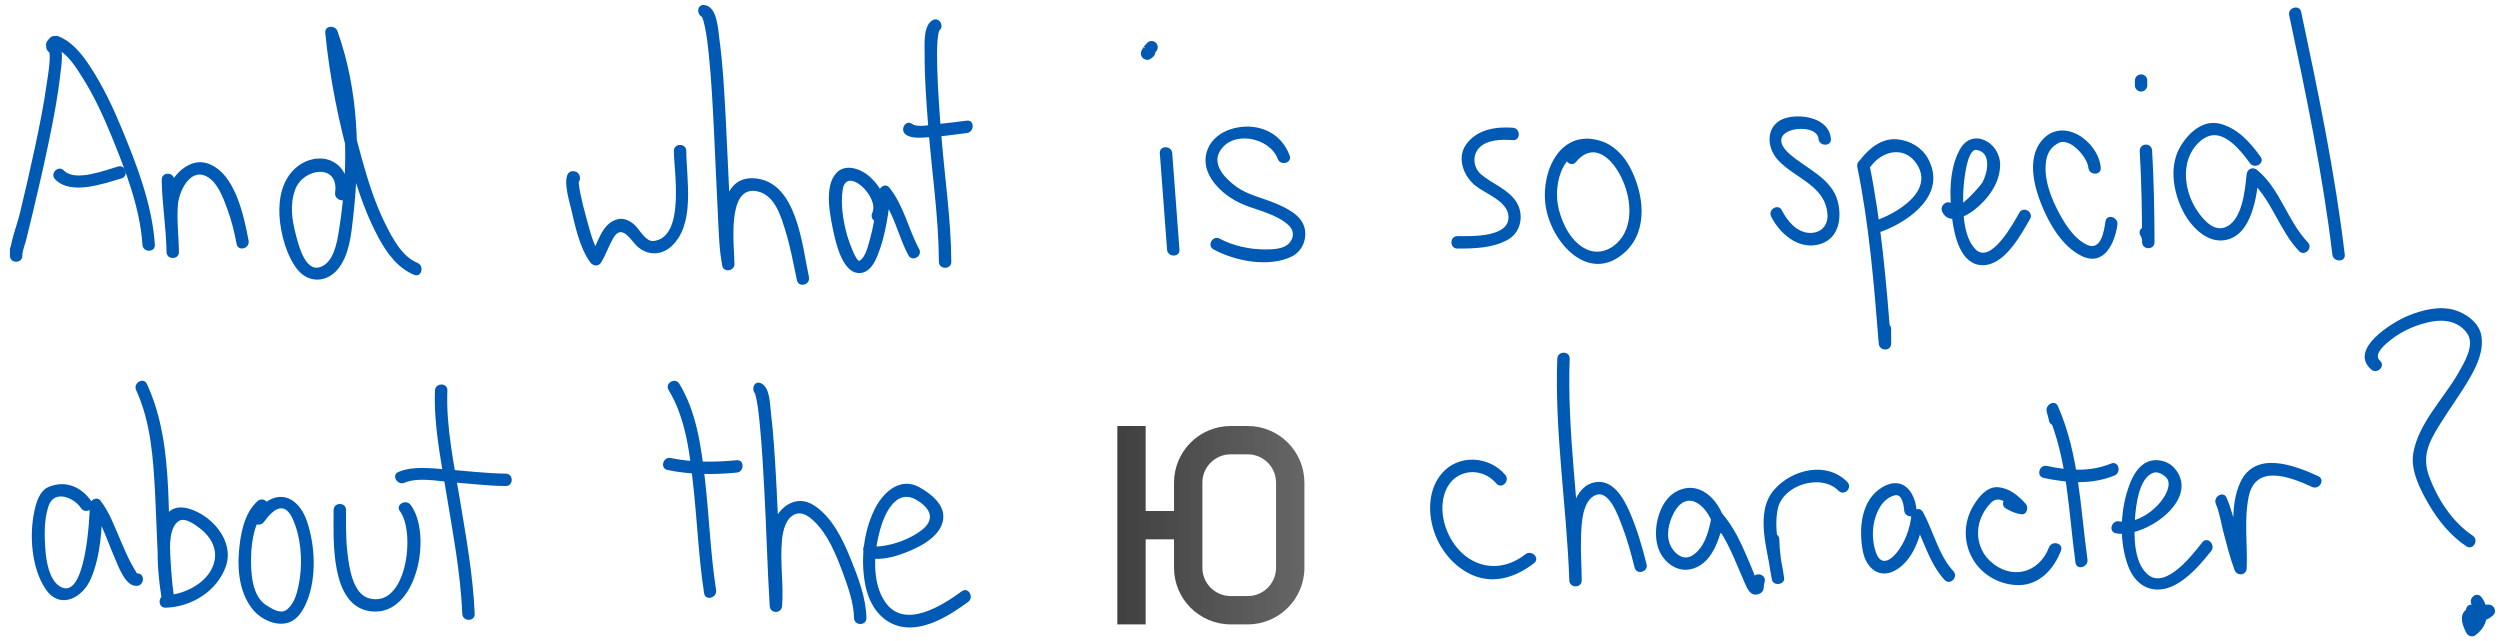 <?xml version="1.0" encoding="utf-8"?>
<!-- Generator: Adobe Illustrator 16.2.1, SVG Export Plug-In . SVG Version: 6.00 Build 0)  -->
<!DOCTYPE svg PUBLIC "-//W3C//DTD SVG 1.1//EN" "http://www.w3.org/Graphics/SVG/1.1/DTD/svg11.dtd">
<svg version="1.1" id="Layer_1" xmlns="http://www.w3.org/2000/svg" xmlns:xlink="http://www.w3.org/1999/xlink" x="0px" y="0px"
	 width="1007.408px" height="258.434px" viewBox="0 0 1007.408 258.434" enable-background="new 0 0 1007.408 258.434"
	 xml:space="preserve">
<g>
	<g>
		<path fill="#0059B2" d="M23.224,20.281c0.581-1.213,1.458-2.538,1.066-3.938c-0.508-1.819-2.838-2.425-4.178-1.104
			c-0.462,0.456-0.842,1.012-1.206,1.549c-0.576,0.848-0.433,2.369,0.391,3.028c1.734,1.389-0.049,10.872-0.403,13.479
			c-1.193,8.765-2.978,17.454-4.812,26.103c-1.878,8.853-3.929,17.668-6.047,26.466c-1.277,5.308-4.033,11.688-4.033,17.183
			c0,3.225,5,3.225,5,0c0-0.824,0-1.648,0-2.473c0-3.225-5-3.225-5,0c0,0.824,0,1.648,0,2.473c0,3.225,5,3.225,5,0
			c0-2.031,1.062-4.463,1.549-6.429c0.929-3.741,1.841-7.485,2.74-11.232c2.31-9.622,4.508-19.271,6.515-28.959
			c1.819-8.789,3.51-17.635,4.51-26.561c0.389-3.474,1.827-10.935-1.482-13.582c0.13,1.01,0.262,2.02,0.392,3.028
			c0.13-0.191,0.265-0.378,0.424-0.536c-1.394-0.367-2.786-0.735-4.179-1.104c-0.188,0.029-0.375,0.058-0.563,0.086
			C17.521,20.65,21.832,23.188,23.224,20.281L23.224,20.281z"/>
	</g>
</g>
<g>
	<g>
		<path fill="#0059B2" d="M22.342,19.488c5.006,2.05,8.505,7.974,11.224,12.312c4.56,7.276,8.155,15.188,11.402,23.119
			C50.531,68.502,56.473,83.823,57.4,98.63c0.201,3.202,5.202,3.222,5,0c-1.01-16.125-7.411-32.548-13.544-47.303
			c-3.406-8.194-7.24-16.267-12.045-23.74c-3.292-5.12-7.341-10.546-13.14-12.92C20.687,13.445,19.4,18.284,22.342,19.488
			L22.342,19.488z"/>
	</g>
</g>
<g>
	<g>
		<path fill="#0059B2" d="M22.21,72.243c6.309,6.582,19.393,1.757,26.704-0.328c3.095-0.883,1.778-5.708-1.329-4.821
			c-5.233,1.493-17.334,6.312-21.839,1.614C23.511,66.375,19.98,69.916,22.21,72.243L22.21,72.243z"/>
	</g>
</g>
<g>
	<g>
		<path fill="#0059B2" d="M65.167,72.417c0.124,9.746,1.818,19.38,1.942,29.126c0.041,3.222,5.04,3.226,5,0
			c-0.078-6.377-0.927-12.702-0.419-19.083c0.405-5.091,4.71-14.718,11.382-11.472c4.522,2.201,6.873,8.748,8.483,13.104
			c1.7,4.602,2.899,9.414,3.799,14.231c0.591,3.167,5.409,1.822,4.82-1.328C98.3,86.944,94.586,68.793,82.949,65.648
			c-6.017-1.626-12.323,3.73-14.435,8.938c-3.47,8.553-1.515,18.027-1.405,26.959c1.667,0,3.333,0,5,0
			c-0.124-9.746-1.818-19.38-1.942-29.126C70.126,69.196,65.126,69.192,65.167,72.417L65.167,72.417z"/>
	</g>
</g>
<g>
	<g>
		<path fill="#0059B2" d="M139.862,78.906c0.761-5.479-0.48-10.986-5.702-13.764c-4.617-2.455-10.531-1.122-14.438,2.046
			c-5.922,4.799-7.519,12.51-7.1,19.791c0.402,6.989,2.873,16.408,7.422,21.837c4.45,5.312,11.537,5.042,15.962-0.195
			c4.779-5.657,5.54-14.258,6.324-21.31c2.819-25.349,2.277-50.495-6.351-74.783c-0.888-2.495-5.201-2.307-4.911,0.665
			c1.781,18.245,5.483,36.497,10.487,54.116c2.757,9.708,6.106,19.384,10.879,28.301c3.311,6.188,7.764,12.399,14.448,15.14
			c2.984,1.223,4.271-3.616,1.329-4.821c-6.212-2.546-9.979-9.814-12.815-15.453c-4.267-8.476-7.125-17.675-9.667-26.79
			c-4.583-16.435-8.003-33.498-9.663-50.493c-1.637,0.223-3.274,0.443-4.911,0.665c6.611,18.61,8.801,38.38,7.686,58.045
			c-0.394,6.954-1.148,14.072-2.256,20.957c-0.799,4.967-2.143,13.155-7.783,14.827c-6.011,1.781-8.63-9.454-9.638-13.314
			c-1.57-6.018-2.4-11.969-0.226-17.961c3.194-8.803,17.749-10.706,16.1,1.167C134.603,80.73,139.42,82.089,139.862,78.906
			L139.862,78.906z"/>
	</g>
</g>
<g>
	<g>
		<path fill="#0059B2" d="M231.329,69.005c-5.881-0.712-1.866,12.337-1.35,14.498c1.696,7.115,3.491,16.259,7.929,22.272
			c1.093,1.481,3.272,1.731,4.317,0c1.852-3.065,3.021-6.507,4.778-9.632c3.077-5.47,6.111-1.07,8.809,2.101
			c3.885,4.566,10.104,5.223,14.712,1.031c9.757-8.874,6.1-26.843,6.022-38.45c-0.021-3.224-5.021-3.226-5,0
			c0.057,8.466,4.613,34.787-8.186,36.298c-3.013,0.355-5.448-4.25-7.294-6.142c-1.754-1.796-4.448-3.268-7.031-2.676
			c-6.674,1.528-8.062,9.87-11.128,14.946c1.439,0,2.878,0,4.317,0c-3.288-4.455-4.625-10.825-6.109-16.055
			c-0.898-3.166-1.678-6.365-2.324-9.592c-0.24-1.199-0.438-2.404-0.556-3.622c-0.284-2.956,0.693,0.335-1.908,0.021
			C234.525,74.393,234.488,69.388,231.329,69.005L231.329,69.005z"/>
	</g>
</g>
<g>
	<g>
		<path fill="#0059B2" d="M283.756,7.015c-1.225-0.12-1.178-0.92-0.718,0.21c0.444,1.094,0.706,2.268,0.962,3.415
			c0.807,3.595,1.2,7.285,1.583,10.943c1.104,10.523,1.623,21.112,2.146,31.678c0.544,10.986,0.972,21.978,1.54,32.962
			c0.356,6.927,0.478,14.064,1.785,20.898c0.54,2.821,4.924,2.099,4.91-0.665c-0.033-7.07-3.412-32.22,9.318-29.338
			c6.943,1.57,9.324,9.799,11.189,15.767c2.052,6.566,3.217,13.353,4.679,20.061c0.688,3.15,5.506,1.814,4.821-1.328
			c-2.762-12.675-4.798-38.5-21.902-39.768c-16.418-1.216-13.153,24.634-13.105,34.606c1.638-0.223,3.274-0.443,4.911-0.665
			c-1.45-7.586-1.416-15.604-1.794-23.291c-0.586-11.896-1.05-23.797-1.684-35.69c-0.556-10.44-1.12-20.934-2.537-31.301
			c-0.519-3.798-0.835-12.98-6.105-13.495C280.547,1.702,280.577,6.705,283.756,7.015L283.756,7.015z"/>
	</g>
</g>
<g>
	<g>
		<path fill="#0059B2" d="M355.817,88.301c2.906-6.159-0.551-12.642-5.144-16.94c-3.391-3.172-9.877-5.713-13.625-1.691
			c-5.095,5.466-2.568,17.187-1.225,23.562c1.025,4.86,3.865,17.494,10.987,16.769c3.646-0.371,5.603-4.094,6.833-7.125
			c3.267-8.055,4.327-16.989,5.426-25.542c-1.422,0.589-2.845,1.179-4.268,1.768c5.584,6.941,7.083,16.053,11.26,23.768
			c1.536,2.836,5.853,0.312,4.317-2.523c-4.429-8.179-6.102-17.394-12.042-24.778c-1.552-1.929-4.029-0.091-4.269,1.769
			c-0.871,6.771-1.92,13.552-3.812,20.124c-0.662,2.299-1.588,6.212-3.826,7.576c-1.469,0.895-4.787-9.131-5.139-10.427
			c-1.555-5.734-2.626-12.274-1.712-18.21c1.506-9.777,14.941,2.976,11.917,9.384C350.133,88.676,354.442,91.216,355.817,88.301
			L355.817,88.301z"/>
	</g>
</g>
<g>
	<g>
		<path fill="#0059B2" d="M375.698,8.182c-3.818,2.379-3.069,9.979-3.098,13.718c-0.073,9.692,0.706,19.408,1.444,29.064
			c1.384,18.087,4.206,36.366,4.299,54.521c0.017,3.225,5.017,3.226,5,0c-0.086-16.674-2.598-33.476-3.948-50.079
			c-0.775-9.531-1.485-19.082-1.74-28.644c-0.091-3.412-0.104-6.833,0.12-10.241c0.071-1.081,0.193-2.146,0.418-3.205
			c0.169-0.798,0.684-1.226,0.027-0.817C380.951,10.798,378.443,6.472,375.698,8.182L375.698,8.182z"/>
	</g>
</g>
<g>
	<g>
		<path fill="#0059B2" d="M365.019,54.247c2.357,1.717,6.264,1.208,8.965,1.069c5.219-0.266,10.417-1.047,15.597-1.7
			c3.154-0.398,3.193-5.403,0-5c-3.995,0.504-7.988,1.023-11.998,1.418c-2.438,0.239-7.892,1.461-10.041-0.105
			C364.931,48.028,362.44,52.369,365.019,54.247L365.019,54.247z"/>
	</g>
</g>
<g>
	<g>
		<path fill="#0059B2" d="M467.366,61.738c0.992,12.943,1.921,25.893,2.913,38.835c0.245,3.193,5.247,3.218,5,0
			c-0.992-12.942-1.92-25.892-2.913-38.835C472.122,58.544,467.12,58.521,467.366,61.738L467.366,61.738z"/>
	</g>
</g>
<g>
	<g>
		<path fill="#0059B2" d="M462.273,17.251c-0.803,0.816-1.602,1.812-2.12,2.842c-0.257,0.511-0.406,0.908-0.414,1.485
			c-0.016,1.165,0.796,2.1,1.866,2.444c1.295,0.418,2.383-0.455,3.231-1.296c0.968-0.958,0.96-2.576,0-3.535
			c-0.967-0.967-2.568-0.959-3.535,0c-0.147,0.146-0.295,0.289-0.45,0.427c-0.194,0.162-0.085,0.08,0.326-0.246
			c-0.577,0.432-0.492-0.896,1.741-0.176c0.368,0.215,0.735,0.43,1.104,0.644c-0.003-0.004-0.007-0.008-0.01-0.012
			c0.214,0.367,0.429,0.734,0.643,1.103c0.23,0.851,0.072,1.135-0.185,1.687c0.039-0.083,0.085-0.161,0.131-0.24
			c0.141-0.242,0.302-0.475,0.463-0.702c0.082-0.116,0.167-0.23,0.252-0.344c0.25-0.334-0.438,0.554-0.062,0.084
			c0.175-0.219,0.358-0.431,0.555-0.629c0.955-0.972,0.97-2.566,0-3.535C464.852,16.294,463.228,16.28,462.273,17.251
			L462.273,17.251z"/>
	</g>
</g>
<g>
	<g>
		<path fill="#0059B2" d="M609.612,51.47c-6.98-0.543-14.732,0.763-18.927,6.914c-3.763,5.519-0.754,12.801,3.917,16.499
			c4.081,3.23,12.802,6.148,13.253,12.146c0.661,8.778-15.009,8.127-20.573,8.132c-3.225,0.002-3.225,5.002,0,5
			c6.852-0.006,14.252-0.143,20.368-3.6c5.461-3.087,6.572-10.369,3.26-15.379c-3.336-5.046-9.664-7.104-14.101-10.932
			c-3.032-2.614-3.646-7.35-0.953-10.45c3.152-3.631,9.413-3.667,13.756-3.329C612.829,56.721,612.804,51.719,609.612,51.47
			L609.612,51.47z"/>
	</g>
</g>
<g>
	<g>
		<path fill="#0059B2" d="M737.792,55.913c-0.696-8.048-10.974-10.03-17.459-8.554c-8.699,1.981-9.051,11.456-3.928,17.072
			c6.849,7.506,19.121,10.235,19.989,21.847c0.343,4.586-2.576,7.668-7.088,7.583c-5.245-0.099-9.139-4.868-11.274-9.113
			c-1.447-2.881-5.762-0.35-4.315,2.522c3.368,6.697,10.501,13.062,18.589,11.376c8.441-1.76,10.133-10.216,8.222-17.547
			c-2.396-9.188-12.59-13.152-19.189-18.864c-12.231-10.586,10.824-13.603,11.456-6.322C733.068,59.1,738.07,59.126,737.792,55.913
			L737.792,55.913z"/>
	</g>
</g>
<g>
	<g>
		<path fill="#0059B2" d="M748.417,67.257c4.807,23.464,6.739,47.342,8.646,71.179c0.254,3.171,5,3.265,5,0c0-1.941,0-3.883,0-5.825
			c0-3.225-5-3.225-5,0c0,1.942,0,3.884,0,5.825c1.667,0,3.333,0,5,0c-1.942-24.28-3.931-48.608-8.825-72.508
			C752.591,62.77,747.771,64.11,748.417,67.257L748.417,67.257z"/>
	</g>
</g>
<g>
	<g>
		<path fill="#0059B2" d="M753.956,66.882c4.924-6.476,13.901-8.131,18.619-0.485c6.508,10.544-7.648,19.074-15.617,22.057
			c-2.991,1.118-1.696,5.953,1.329,4.82c11.728-4.387,26.365-15.302,18.606-29.399c-2.495-4.533-7.274-7.229-12.308-7.731
			c-6.204-0.62-11.436,3.596-14.946,8.216C747.686,66.927,752.032,69.414,753.956,66.882L753.956,66.882z"/>
	</g>
</g>
<g>
	<g>
		<path fill="#0059B2" d="M782.649,85.33c2.58,5.546,9.641,1.844,12.942-0.753c5.491-4.319,10.32-10.82,10.388-18.062
			c0.086-9.208-11.189-15.332-16.229-6.301c-4.468,8.008-4.234,19.315-3.076,28.102c0.896,6.793,3.401,18.469,12.231,18.542
			c8.895,0.073,15.463-12.252,19.125-18.614c1.612-2.8-2.709-5.316-4.315-2.523c-2.114,3.672-11.458,21.257-17.756,14.638
			c-5.159-5.421-5.041-16.397-4.811-23.279c0.099-2.926,1.312-17.234,5.271-16.674c6.294,0.894,4.477,9.426,2.449,13.051
			c-0.774,1.387-10.422,12.539-11.904,9.353C785.607,79.885,781.298,82.426,782.649,85.33L782.649,85.33z"/>
	</g>
</g>
<g>
	<g>
		<path fill="#0059B2" d="M846.53,67.563c-0.982-10.854-15.49-20.817-23.784-10.919c-5.865,7.001-3.266,17.887-0.235,25.504
			c3.104,7.81,8.389,17.111,16.258,20.975c9.068,4.45,13.432-5.13,14.471-12.564c0.44-3.152-4.377-4.511-4.822-1.329
			c-0.555,3.968-1.841,12.17-7.577,9.354c-5.627-2.763-9.433-9.381-12.13-14.739c-2.966-5.891-5.445-13.344-4.014-19.985
			c0.611-2.833,2.261-4.928,4.816-6.248c4.601-2.376,11.637,5.74,12.019,9.953C841.818,70.747,846.821,70.775,846.53,67.563
			L846.53,67.563z"/>
	</g>
</g>
<g>
	<g>
		<path fill="#0059B2" d="M922.468,6.15c6.778,31.956,13.511,63.959,17.388,96.423c0.377,3.161,5.382,3.197,5,0
			c-3.931-32.913-10.693-65.353-17.565-97.752C926.621,1.668,921.801,3.005,922.468,6.15L922.468,6.15z"/>
	</g>
</g>
<g>
	<g>
		<path fill="#0059B2" d="M36.972,202.223c-4.017-5.975-10.489-8.891-17.387-6.004c-3.561,1.491-4.926,6.042-5.681,9.463
			c-2.163,9.799-1.273,23.1,4.434,31.63c5.785,8.645,15.024,3.621,18.311-4.18c3.848-9.133,4.521-19.831,4.548-29.647
			c-1.422,0.59-2.845,1.18-4.268,1.769c4.223,5.402,6.368,12.937,9.131,19.136c1.442,3.238,4.32,12.088,9.141,11.694
			c3.19-0.262,3.216-5.264,0-5c-0.016,0.001-2.083-3.505-2.625-4.557c-1.477-2.863-2.733-5.848-4.018-8.802
			c-2.354-5.414-4.426-11.313-8.095-16.008c-1.408-1.803-4.262-0.22-4.268,1.768c-0.015,5.135-1.729,39.149-12.06,32.83
			c-5.764-3.523-6.063-15.642-6.111-21.385c-0.032-3.743,0.375-7.502,1.556-11.063c2.179-6.568,10.079-3.572,13.073,0.881
			C34.443,207.406,38.777,204.908,36.972,202.223L36.972,202.223z"/>
	</g>
</g>
<g>
	<g>
		<path fill="#0059B2" d="M54.867,157.234c5.949,12.879,6.882,27.622,7.632,41.584c0.774,14.432,0.758,28.923,2.795,43.258
			c1.607-0.443,3.214-0.888,4.821-1.33c-0.881-5.367-1.46-10.778-1.577-16.221c-0.088-4.091-0.512-12.229,3.677-14.678
			c2.516-1.469,6.899,1.938,8.631,3.29c3.939,3.077,6.58,7.576,5.635,12.65c-1.597,8.559-11.805,13.859-19.747,14.093
			c-3.217,0.095-3.227,5.095,0,5c10.438-0.307,20.779-6.638,24.291-16.726c3.543-10.18-5.765-20.648-15.12-23.229
			c-17.169-4.734-11.92,29.177-10.611,37.147c0.526,3.201,5.267,1.802,4.821-1.329c-4.01-28.212,1.339-59.474-10.931-86.034
			C57.833,151.786,53.524,154.328,54.867,157.234L54.867,157.234z"/>
	</g>
</g>
<g>
	<g>
		<path fill="#0059B2" d="M103.505,207.487c1.103,0.215,1.95,0.883,3.106,0.938c1.372,0.064,2.488-1.188,2.5-2.5
			c0.012-1.329-0.76-2.365-1.446-3.448c-0.891-1.407-2.707-1.608-3.926-0.506c-5.562,5.029-6.958,13.833-7.492,20.91
			c-0.603,7.982,0.637,17.117,6.122,23.298c3.104,3.496,8.689,6.055,13.353,4.854c4.172-1.075,6.552-5.189,8.033-8.89
			c3.856-9.628,3.237-22.384-0.051-32.067c-3.057-9.002-10.647-13.535-18.354-6.207c-1.251,1.189-2.301,2.585-3.339,3.958
			c-1.946,2.573,2.398,5.061,4.316,2.522c1.555-2.057,4.559-6.069,7.643-5.44c2.677,0.545,4.108,4.273,4.911,6.495
			c2.849,7.885,3.059,17.312,1.249,25.443c-0.695,3.129-1.824,6.427-4.285,8.605c-2.625,2.324-6.137-0.104-8.473-1.529
			c-6.02-3.671-6.369-13.805-6.186-19.918c0.18-5.999,1.371-14.235,6.087-18.5c-1.31-0.169-2.618-0.337-3.926-0.506
			c0.563,1.362,0.817,1.672,0.763,0.925c0.833-0.834,1.667-1.667,2.5-2.5c1.319,0.062-1.304-0.667-1.777-0.76
			C101.685,202.053,100.341,206.872,103.505,207.487L103.505,207.487z"/>
	</g>
</g>
<g>
	<g>
		<path fill="#0059B2" d="M269.43,157.174c7.154,11.736,8.658,26.627,10.089,40.005c1.493,13.962,2.063,28.034,4.222,41.922
			c0.494,3.178,5.311,1.823,4.821-1.33c-2.312-14.884-2.799-30.005-4.529-44.96c-1.494-12.909-3.399-26.863-10.286-38.16
			C272.072,151.903,267.747,154.414,269.43,157.174L269.43,157.174z"/>
	</g>
</g>
<g>
	<g>
		<path fill="#0059B2" d="M268.982,189.391c9.242,1.918,18.479,1.939,27.849,1.061c3.183-0.3,3.211-5.303,0-5
			c-8.911,0.837-17.718,0.945-26.52-0.883C267.165,183.917,265.826,188.736,268.982,189.391L268.982,189.391z"/>
	</g>
</g>
<g>
	<g>
		<path fill="#0059B2" d="M959.032,145.346c-3.039-2.698,2.877-7.284,4.839-8.774c4.678-3.551,10.273-5.906,16.023-6.994
			c5.449-1.031,11.255,0.124,14.435,5.004c2.996,4.597-1.47,11.802-3.713,15.739c-5.869,10.305-16.332,20.493-18.193,32.592
			c-1.057,6.863,2.935,14.533,6.254,20.271c3.755,6.489,8.894,12.811,15.191,16.965c2.7,1.78,5.202-2.551,2.523-4.317
			c-8.087-5.334-14.176-14.763-17.492-23.701c-2.996-8.077-0.323-13.618,3.919-20.544c4.07-6.646,8.776-12.877,12.638-19.655
			c2.877-5.05,5.412-10.751,4.438-16.668c-0.864-5.254-6.306-9.104-11.072-10.41c-6.108-1.674-12.979,0.101-18.642,2.461
			c-6.012,2.506-23.975,13.324-14.685,21.57C957.899,151.014,961.448,147.49,959.032,145.346L959.032,145.346z"/>
	</g>
</g>
<g>
	<g>
		<path fill="#0059B2" d="M996.274,244.028c-0.457-0.516,0.18,0.327,0.249,0.495c0.291,0.702,0.503,1.479,0.58,2.233
			c0.211,2.049-0.593,3.791-2.265,4.996c1.14,0.299,2.279,0.598,3.42,0.896c-0.276-0.504-1.712-2.892-1.079-3.306
			c1.478-0.968,4.056-0.692,5.716-0.7c-0.589-1.423-1.179-2.845-1.768-4.268c-0.805,0.726-0.674,0.577-1.654,0.118
			c-1.104-0.517-2.159-0.768-3.373-0.852c-3.22-0.224-3.198,4.777,0,5c1.27,0.088,2.318,1.003,3.576,1.2
			c2.012,0.315,3.543-0.629,4.986-1.934c1.646-1.486,0.336-4.277-1.769-4.268c-3.215,0.016-6.695,0.048-9.295,2.176
			c-2.914,2.386-1.088,6.755,0.342,9.354c0.61,1.109,2.333,1.68,3.42,0.896c3.015-2.17,4.763-5.068,4.768-8.836
			c0.003-2.308-0.77-4.988-2.319-6.74C997.669,238.073,994.146,241.623,996.274,244.028L996.274,244.028z"/>
	</g>
</g>
<g>
	<g>
		<path fill="#0059B2" d="M134.441,205.511c-0.04,11.773-1.537,38.907,15.053,40.839c18.679,2.175,24.843-31.139,15.968-42.898
			c-1.917-2.539-6.261-0.054-4.316,2.522c6.447,8.545,2.705,39.383-12.499,35.104c-6.562-1.848-7.954-12.564-8.62-18.082
			c-0.702-5.809-0.604-11.649-0.584-17.485C139.452,202.287,134.452,202.288,134.441,205.511L134.441,205.511z"/>
	</g>
</g>
<g>
	<g>
		<path fill="#0059B2" d="M305.202,159.203c-1.394-0.585-1.104-1.133-0.708,0.255c0.253,0.886,0.414,1.799,0.577,2.704
			c0.544,3.029,0.831,6.108,1.125,9.171c0.848,8.803,1.338,17.642,1.812,26.471c0.827,15.448,1.212,30.925,2.154,46.367
			c0.197,3.231,4.762,3.208,5,0c0.661-8.881-0.924-17.767-0.045-26.659c0.356-3.61,1.519-8.86,5.336-10.331
			c2.866-1.104,5.583,0.936,7.55,2.803c5.637,5.354,8.93,13.556,11.577,20.688c2.12,5.711,4.441,12.189,4.563,18.354
			c0.063,3.221,5.063,3.228,5,0c-0.159-8.021-3.317-16.343-6.29-23.671c-3.204-7.898-7.433-16.896-14.829-21.701
			c-7.279-4.729-14.299,0.687-16.741,7.794c-3.565,10.383-0.326,22.046-1.121,32.726c1.667,0,3.333,0,5,0
			c-1.056-17.289-1.475-34.616-2.461-51.911c-0.502-8.807-1.038-17.635-2.09-26.396c-0.401-3.338-0.338-9.913-4.081-11.482
			C303.559,153.135,302.275,157.975,305.202,159.203L305.202,159.203z"/>
	</g>
</g>
<g>
	<g>
		<path fill="#0059B2" d="M348.545,219.219c-2.368,3.954,1.637,6.051,5.087,5.994c5.377-0.088,10.892-2.164,15.668-4.47
			c4.462-2.154,9.548-5.667,10.648-10.832c1.322-6.2-4.631-10.834-9.339-13.499c-8.059-4.563-15.054,2.267-18.364,9.201
			c-4.366,9.149-5.497,20.25-3.548,30.153c1.399,7.108,5.379,13.857,12.537,16.24c9.998,3.329,21.241-3.849,28.869-9.435
			c2.573-1.883,0.083-6.225-2.523-4.315c-7.86,5.755-23.21,15.594-30.898,4.323c-5.504-8.067-4.523-20.124-2.065-29.041
			c1.866-6.771,6.585-16.967,14.855-11.994c5.882,3.537,7.4,8.094,1.578,12.361c-4.482,3.286-10.412,5.48-15.916,6.188
			c-0.919,0.118-1.847,0.149-2.771,0.091c-0.699-0.045,0.357,1.794,0.5,1.557C354.522,218.969,350.198,216.457,348.545,219.219
			L348.545,219.219z"/>
	</g>
</g>
<g>
	<g>
		<path fill="#0059B2" d="M606.55,191.318c-6.603-7.689-18.801-8.318-25.439-0.67c-5.498,6.336-5.788,15.396-3.392,23.063
			c2.396,7.666,8.006,14.59,15.37,17.914c8.815,3.979,17.876,0.938,25.11-4.733c2.536-1.987-1.027-5.5-3.535-3.535
			c-11.847,9.283-25.833,4.188-31.477-9.205c-2.193-5.205-2.794-11.408-0.521-16.687c3.662-8.506,14.325-9.625,20.347-2.612
			C605.118,197.303,608.638,193.75,606.55,191.318L606.55,191.318z"/>
	</g>
</g>
<g>
	<g>
		<path fill="#0059B2" d="M627.524,144.542c-1.098,29.787,3.798,59.582,4.854,89.319c0.113,3.212,5.024,3.233,5,0
			c-0.047-5.841-0.484-11.652-0.282-17.499c0.171-4.935,0.378-15.043,6.215-16.982c5.297-1.762,8.945,8.992,10.297,12.462
			c2.13,5.471,3.651,11.172,5.074,16.859c0.782,3.126,5.604,1.799,4.822-1.33c-1.833-7.324-3.933-14.568-6.999-21.482
			c-2.458-5.539-6.768-12.912-13.866-11.548c-6.932,1.331-9.175,9.534-9.971,15.473c-1.074,8.024-0.354,16.001-0.29,24.049
			c1.667,0,3.333,0,5,0c-1.057-29.737-5.951-59.532-4.854-89.319C632.643,141.317,627.642,141.329,627.524,144.542L627.524,144.542z
			"/>
	</g>
</g>
<g>
	<g>
		<path fill="#0059B2" d="M695.542,211.838c-1.802-8.902-9.617-18.692-19.519-14.046c-7.51,3.524-10.201,15.363-7.956,22.644
			c1.664,5.399,6.852,10.02,12.759,9.023c9.005-1.518,12.3-12.583,13.745-20.175c-1.394,0.366-2.786,0.734-4.179,1.103
			c5.965,7.159,8.927,16.168,12.696,24.556c0.979,2.18,2.235,5.443,5.386,4.499c2.781-0.834,1.953-2.691,2.601-4.914
			c0.902-3.104-3.923-4.419-4.822-1.33c-0.298,1.024-0.117,2.047-0.358,3.021c0.582-0.582,1.164-1.164,1.746-1.746
			c0.823-0.247-4.944-12.941-5.659-14.529c-2.128-4.728-4.733-9.105-8.053-13.091c-1.166-1.399-3.842-0.67-4.18,1.104
			c-1.061,5.575-2.633,12.729-7.875,15.929c-3.389,2.065-6.763-0.494-8.41-3.438c-2.354-4.197-1.155-9.51,0.91-13.525
			c5.699-11.08,14.663-2.069,16.347,6.248C691.36,216.327,696.179,214.987,695.542,211.838L695.542,211.838z"/>
	</g>
</g>
<g>
	<g>
		<path fill="#0059B2" d="M711.991,217.357c0.114,5.466,0.985,10.844,2.03,16.2c0.536,2.745,5.286,2.131,4.911-0.665
			c-1.195-8.914-4.38-18.646-2.604-27.643c1.969-9.973,17.595-14.596,24.551-7.484c2.258,2.308,5.791-1.229,3.534-3.535
			c-8.295-8.479-22.175-5.172-29.419,3.029c-8.216,9.302-2.502,24.889-1.062,35.633c1.637-0.222,3.272-0.443,4.911-0.665
			c-0.961-4.924-1.747-9.844-1.854-14.87C716.924,214.137,711.924,214.13,711.991,217.357L711.991,217.357z"/>
	</g>
</g>
<g>
	<g>
		<path fill="#0059B2" d="M772.331,205.707c-0.678-7.658-5.617-14.025-13.57-9.525c-8.979,5.08-9.824,17.097-8.079,26.043
			c1.282,6.577,6.503,11.196,12.985,7.652c7.463-4.079,10.661-14.44,11.576-22.229c-1.553,0.421-3.104,0.841-4.657,1.263
			c4.441,8.079,6.649,17.879,13.012,24.776c2.188,2.375,5.717-1.17,3.535-3.535c-5.982-6.487-8.04-16.146-12.23-23.766
			c-1.312-2.387-4.391-1.021-4.658,1.262c-0.646,5.496-2.577,11.02-6.15,15.309c-2.786,3.344-6.269,4.775-8.054-0.087
			c-2.178-5.933-1.697-13.322,1.607-18.688c1.323-2.146,3.396-3.969,5.861-4.587c3.07-0.771,3.66,4.264,3.822,6.112
			C767.612,208.892,772.615,208.919,772.331,205.707L772.331,205.707z"/>
	</g>
</g>
<g>
	<g>
		<path fill="#0059B2" d="M808.374,204.954c2.097,1.145,3.743,1.979,6.117,2.281c2.323,0.297,3.089-2.846,1.769-4.268
			c-3.098-3.332-6.465-6.27-11.163-6.631c-4.411-0.34-7.689,3.853-9.726,7.137c-4.397,7.103-4.351,15.968,0.281,22.896
			c3.899,5.835,10.761,9.4,17.735,9.404c8.486,0.005,14.265-6.511,17.105-13.87c1.163-3.013-3.673-4.305-4.821-1.33
			c-4.119,10.671-15.404,13.291-23.788,5.471c-3.715-3.467-5.391-8.615-4.642-13.604c0.561-3.72,2.558-7.406,5.227-10.017
			c3.46-3.384,8.062,1.719,10.255,4.077c0.589-1.423,1.179-2.846,1.768-4.269c-1.27-0.378-2.468-0.911-3.594-1.601
			C808.067,199.089,805.544,203.406,808.374,204.954L808.374,204.954z"/>
	</g>
</g>
<g>
	<g>
		<path fill="#0059B2" d="M830.494,168.149c-0.229-1.326-0.741-2.557-0.971-3.884c-1.522,0.644-3.047,1.285-4.569,1.927
			c8.336,19.114,8.576,40.227,11.397,60.568c0.442,3.182,5.259,1.822,4.822-1.33c-2.899-20.898-3.339-42.125-11.903-61.762
			c-1.214-2.785-5.013-0.649-4.569,1.927c0.229,1.326,0.742,2.557,0.972,3.884C826.219,172.652,831.037,171.302,830.494,168.149
			L830.494,168.149z"/>
	</g>
</g>
<g>
	<g>
		<path fill="#0059B2" d="M823.533,192.584c9.565,2.039,19.271,2.796,28.517-0.972c2.943-1.199,1.656-6.039-1.33-4.821
			c-8.457,3.446-17.094,2.84-25.855,0.971C821.718,187.092,820.381,191.912,823.533,192.584L823.533,192.584z"/>
	</g>
</g>
<g>
	<g>
		<path fill="#0059B2" d="M852.66,214.915c11.417,2.124,34.125-13.428,23.816-25.988c-2.917-3.555-8.498-4.622-12.347-2.166
			c-3.525,2.25-5.377,6.513-6.646,10.318c-3.177,9.534-3.463,21.548,0.078,31.015c3.646,9.755,12.333,12.132,20.895,6.441
			c4.93-3.275,8.911-7.903,12.559-12.497c1.981-2.497-1.531-6.062-3.535-3.535c-3.613,4.55-14.763,19.395-22.088,12.938
			c-5.68-5.005-5.521-15.778-5.06-22.592c0.341-5.002,1.532-16.305,7.387-18.331c1.606-0.557,3.404,0.411,4.637,1.375
			c2.601,2.037,1.361,5.396,0.04,7.768c-3.239,5.811-11.479,11.722-18.405,10.433C850.839,209.506,849.493,214.325,852.66,214.915
			L852.66,214.915z"/>
	</g>
</g>
<g>
	<g>
		<path fill="#0059B2" d="M892.915,203.085c1.516,3.523,2.101,7.731,3.065,11.434c1.327,5.089,2.652,10.205,4.449,15.153
			c0.955,2.626,4.796,2.243,4.911-0.665c0.38-9.547-1.125-19.445,0.803-28.872c2.73-13.354,16.754-7.988,25.531-3.92
			c2.904,1.346,5.445-2.963,2.522-4.318c-9.542-4.422-25.228-10.394-31.3,2.187c-4.993,10.343-2.118,23.867-2.558,34.925
			c1.637-0.222,3.272-0.443,4.911-0.665c-3.273-9.009-4.246-19.001-8.021-27.78C895.962,197.607,891.655,200.156,892.915,203.085
			L892.915,203.085z"/>
	</g>
</g>
<g>
	<g>
		<path fill="#0059B2" d="M867.218,60.697c0-0.006,0.001-0.013,0.001-0.019c-1.666,0-3.333,0-5,0
			c0.725,12.252,0.936,24.641,0.97,36.913c1.667,0,3.333,0,5,0c-0.033-1.911-0.275-3.521-1.312-5.146
			c-1.728-2.709-6.057-0.204-4.315,2.523c0.496,0.822,0.706,1.696,0.629,2.622c0.056,3.22,5.009,3.227,5,0
			c-0.034-12.272-0.245-24.661-0.97-36.913c-0.19-3.229-4.78-3.213-5,0c0,0.006-0.001,0.013-0.001,0.019
			C861.998,63.917,867.001,63.896,867.218,60.697L867.218,60.697z"/>
	</g>
</g>
<g>
	<g>
		<path fill="#0059B2" d="M865.276,34.403c0-0.646,0-1.294,0-1.94c0-1.363-1.137-2.5-2.5-2.5s-2.5,1.137-2.5,2.5
			c0,0.646,0,1.294,0,1.94c0,1.363,1.137,2.5,2.5,2.5S865.276,35.766,865.276,34.403L865.276,34.403z"/>
	</g>
</g>
<g>
	<g>
		<path fill="#0059B2" d="M910.932,63.192c-4.125-5.729-9.121-11.42-16.194-13.294c-6.744-1.788-12.382,3.234-15.742,8.495
			c-4.975,7.788-3.479,18.036,0.288,25.941c2.978,6.246,9.466,13.643,17.166,12.45c11.066-1.714,12.972-17.916,13.854-26.507
			c-1.423,0.59-2.845,1.18-4.269,1.769c9.246,7.672,12.139,20.475,20.39,29.127c2.229,2.338,5.759-1.203,3.534-3.535
			c-8.268-8.67-11.05-21.378-20.389-29.127c-1.752-1.454-4.038-0.468-4.268,1.768c-0.632,6.149-1.67,19.191-9.137,21.483
			c-4.843,1.487-9.388-4.49-11.479-7.938c-3.288-5.417-4.732-12.22-3.252-18.427c1.046-4.386,4.308-9.008,8.617-10.547
			c6.582-2.35,13.368,6.43,16.562,10.866C908.481,68.306,912.821,65.814,910.932,63.192L910.932,63.192z"/>
	</g>
</g>
<linearGradient id="SVGID_1_" gradientUnits="userSpaceOnUse" x1="326.8" y1="221.525" x2="402.186" y2="221.525" gradientTransform="matrix(1 0 0 -1 123.445 433.159)">
	<stop  offset="0" style="stop-color:#404040"/>
	<stop  offset="1" style="stop-color:#666666"/>
</linearGradient>
<path fill="url(#SVGID_1_)" d="M502.778,171.662h-6.848c-12.617,0-22.845,10.228-22.845,22.845v11.42h-11.419v-34.265h-11.422
	v79.943h11.422v-34.265h11.419v11.42c0,12.617,10.228,22.845,22.845,22.845h6.848c12.619,0,22.853-10.228,22.853-22.845v-34.255
	C525.63,181.889,515.397,171.662,502.778,171.662z M514.204,228.761c0,6.307-5.108,11.429-11.426,11.429h-6.848
	c-6.308,0-11.42-5.122-11.42-11.429v-34.255c0-6.308,5.112-11.429,11.42-11.429h6.848c6.316,0,11.426,5.121,11.426,11.429V228.761z"
	/>
<g>
	<g>
		<path fill="#0059B2" d="M645.939,57.104c-16.601-6.008-25.042,11.193-23.165,25.411c1.991,15.082,17.582,32.482,32.135,18.996
			c9.552-8.851,7.414-23.697,1.898-34.133c-5.378-10.177-16.807-15.854-25.301-5.631c-2.045,2.46,1.473,6.018,3.535,3.534
			c6.177-7.434,12.761-3.188,16.986,3.804c4.208,6.96,6.397,17.116,2.639,24.691c-2.807,5.656-9.198,9.485-15.265,6.73
			c-6.056-2.75-9.583-9.777-11.194-15.853c-2.939-11.08,2.243-27.854,16.4-22.729C647.649,63.025,648.946,58.192,645.939,57.104
			L645.939,57.104z"/>
	</g>
</g>
<g>
	<g>
		<path fill="#0059B2" d="M519.681,62.674c-3.573-9.782-13.658-13.599-23.347-10.743c-9.317,2.747-13.603,11.86-8.158,20.223
			c3.137,4.818,8.163,8.411,13.436,10.5c5.91,2.342,12.831,3.714,17.654,8.108c2.275,2.073,2.252,5.088,0.172,7.286
			c-2.254,2.381-6.561,2.453-9.562,2.467c-6.065,0.029-12.979-1.422-18.343-4.336c-2.833-1.54-5.356,2.778-2.522,4.317
			c8.729,4.742,22.211,7.365,31.463,2.896c4.344-2.099,6.377-7.225,5.156-11.763c-1.364-5.07-7.309-7.85-11.67-9.697
			c-5.167-2.189-11.012-3.322-15.627-6.607c-4.138-2.946-9.968-8.606-6.926-14.12c4.981-9.03,20.286-5.873,23.453,2.797
			C515.957,67.006,520.79,65.709,519.681,62.674L519.681,62.674z"/>
	</g>
</g>
<g>
	<g>
		<path fill="#0059B2" d="M175.285,157.354c-0.55,13.605,2.277,27.449,4.472,40.812c2.677,16.293,5.832,32.655,6.528,49.188
			c0.135,3.212,5.136,3.227,5,0c-0.652-15.465-3.441-30.81-5.969-46.052c-2.385-14.392-5.624-29.284-5.031-43.948
			C180.416,154.128,175.415,154.141,175.285,157.354L175.285,157.354z"/>
	</g>
</g>
<g>
	<g>
		<path fill="#0059B2" d="M163.047,194.512c5.336-2.316,13.623-0.607,19.19-0.182c7.171,0.549,14.349,1.458,21.548,1.522
			c3.227,0.029,3.223-4.971,0-5c-8.078-0.073-16.141-1.137-24.19-1.721c-6.049-0.438-13.33-1.43-19.07,1.062
			C157.572,191.476,160.121,195.783,163.047,194.512L163.047,194.512z"/>
	</g>
</g>
</svg>
